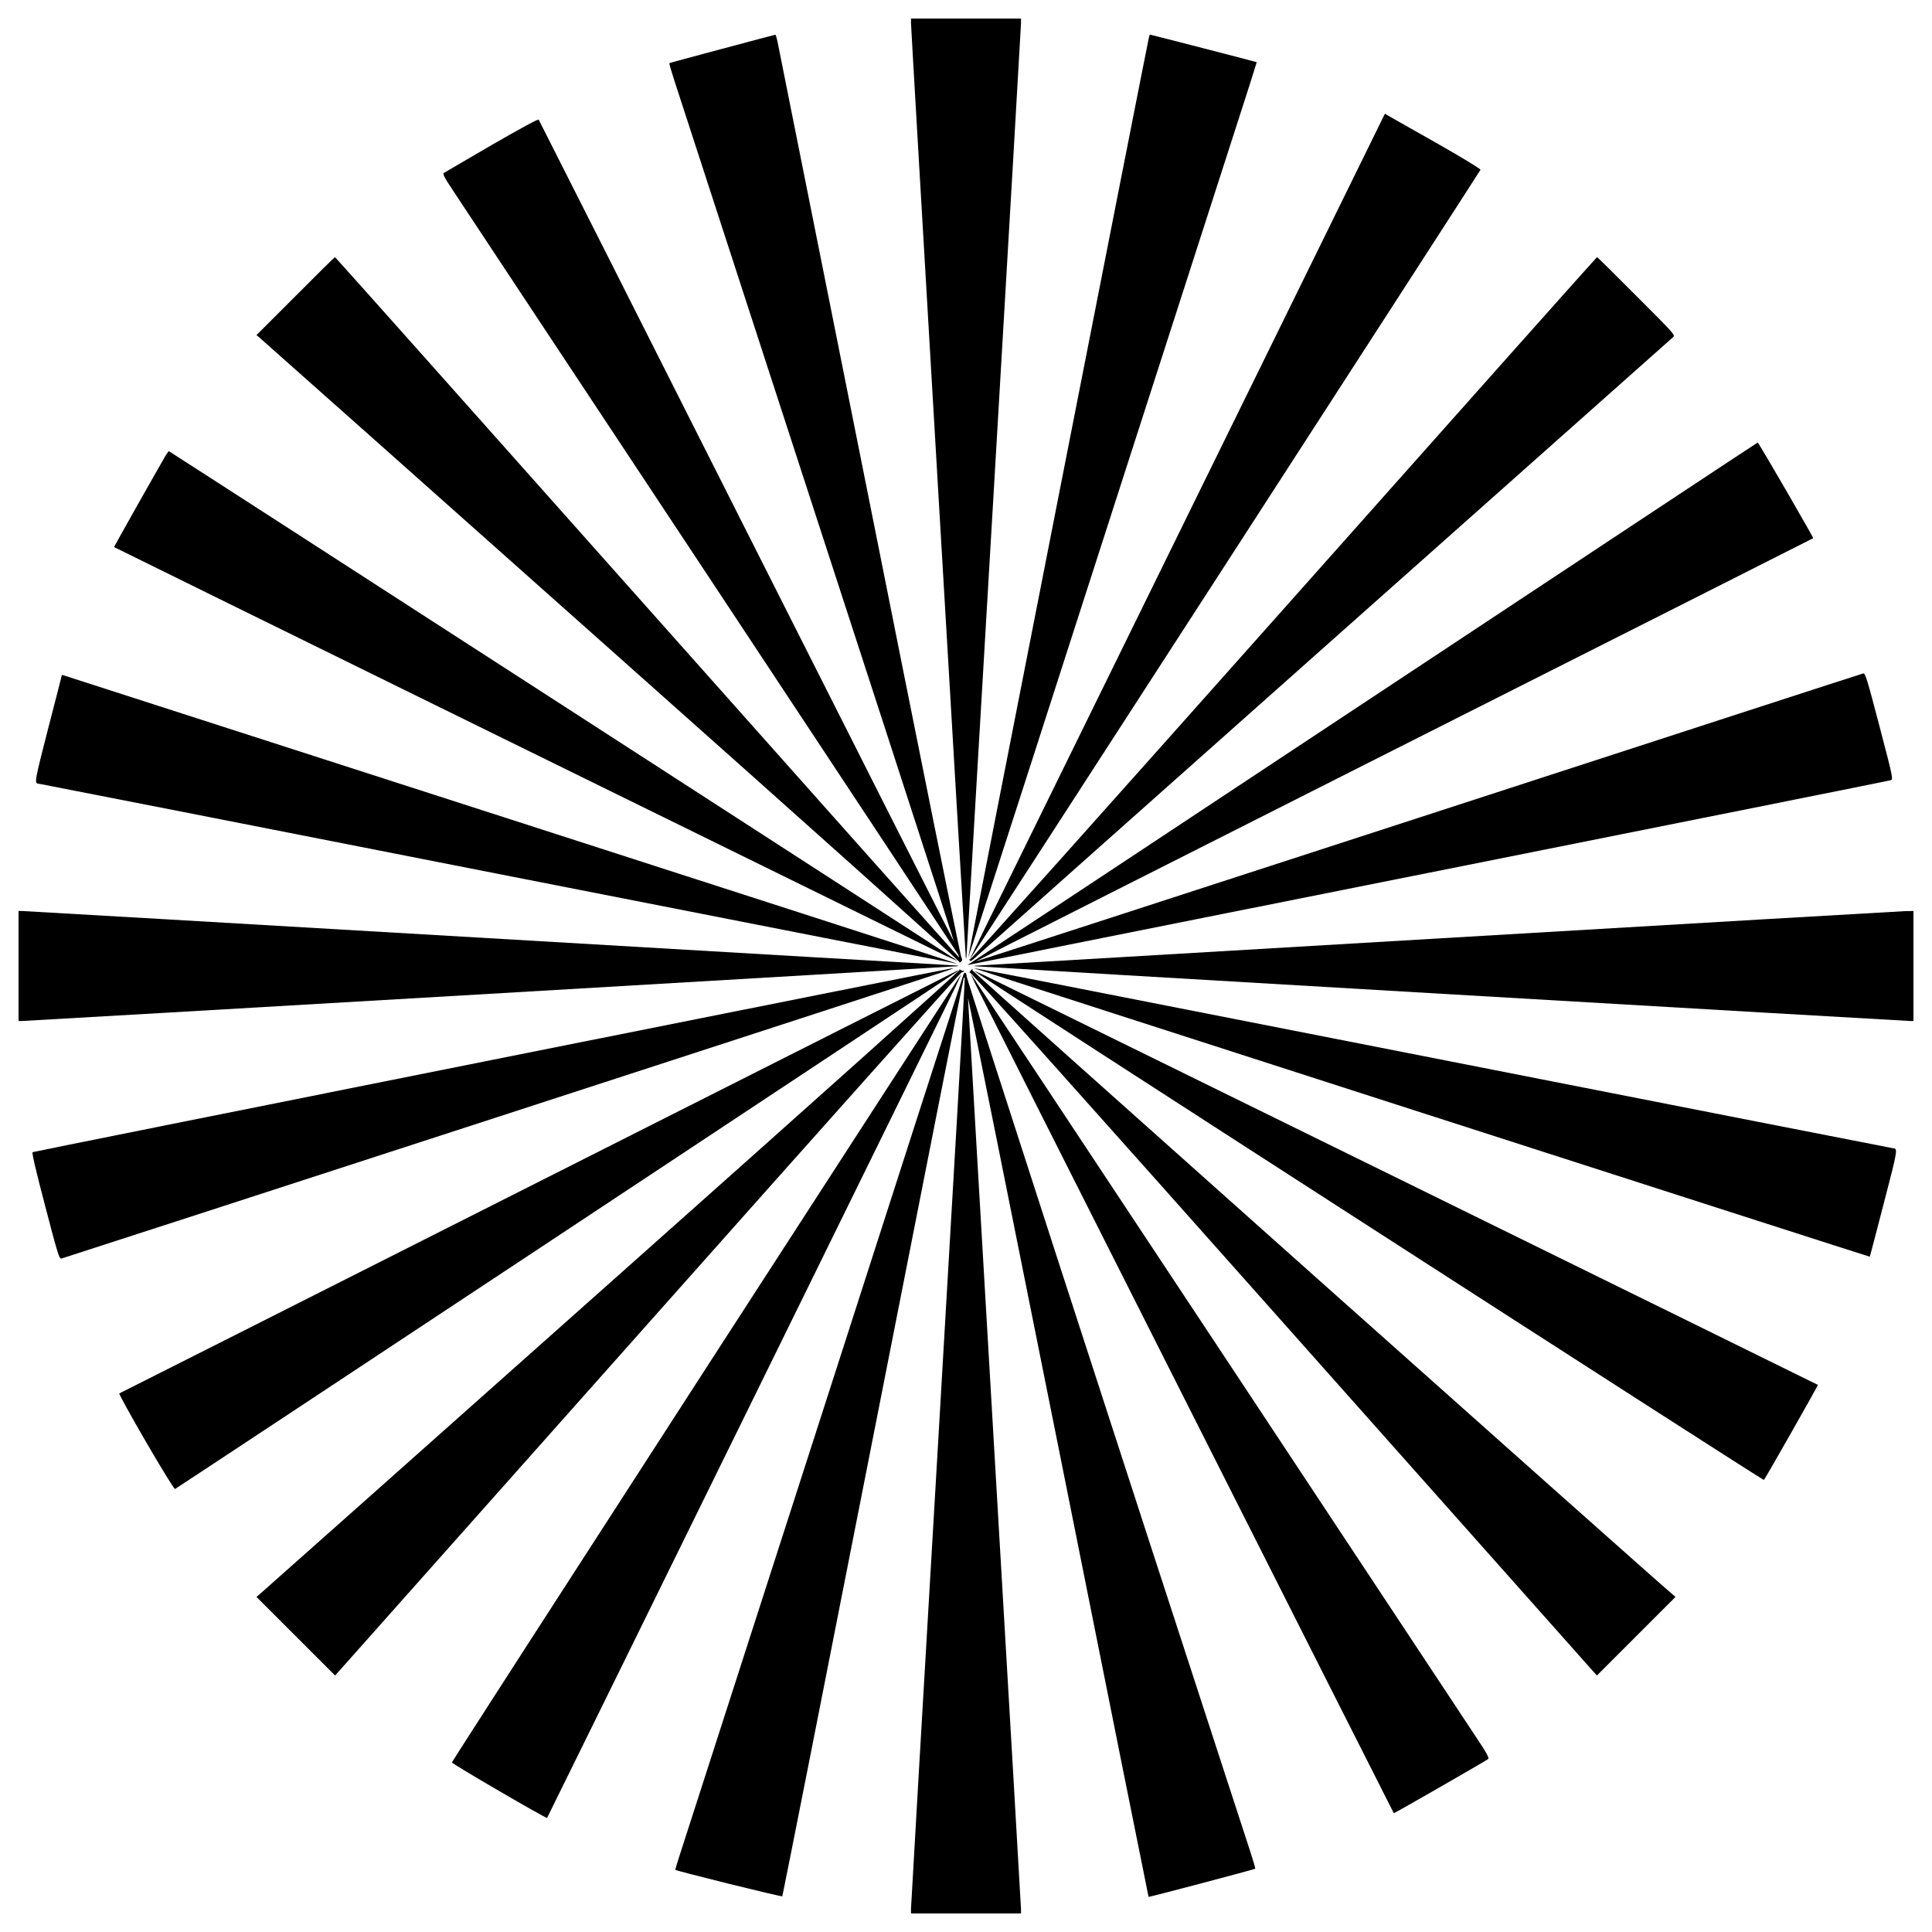 <?xml version="1.0" standalone="no"?>
<!DOCTYPE svg PUBLIC "-//W3C//DTD SVG 20010904//EN"
 "http://www.w3.org/TR/2001/REC-SVG-20010904/DTD/svg10.dtd">
<svg version="1.0" xmlns="http://www.w3.org/2000/svg"
 width="1563pt" height="1563pt" viewBox="0 0 1563 1563"
 preserveAspectRatio="xMidYMid meet">

<g transform="translate(0,1563) scale(0.1,-0.1)"
fill="#000000" stroke="none">
<path d="M7370 15443 c0 -48 439 -7520 443 -7553 3 -21 4 -21 6 5 0 17 100
1714 221 3770 121 2056 220 3756 220 3777 l0 38 -445 0 -445 0 0 -37z"/>
<path d="M5842 15235 c-233 -62 -425 -114 -427 -116 -2 -3 16 -65 40 -139
1579 -4852 2265 -6964 2262 -6966 -1 -2 -756 1491 -1677 3317 -921 1826 -1678
3325 -1682 3331 -4 7 -146 -70 -380 -205 -205 -119 -379 -221 -387 -226 -11
-7 3 -36 71 -138 46 -70 982 -1485 2080 -3143 1097 -1658 2000 -3026 2007
-3038 7 -13 11 -25 9 -27 -2 -2 -1137 1272 -2523 2831 -1386 1559 -2522 2834
-2525 2834 -3 0 -147 -142 -320 -316 l-315 -315 26 -22 c15 -12 1296 -1151
2847 -2531 1651 -1468 2819 -2514 2815 -2520 -4 -6 0 -5 9 2 15 12 15 17 3 46
-8 18 -343 1680 -744 3692 -402 2012 -736 3683 -742 3712 -6 28 -13 52 -17 51
-4 0 -197 -52 -430 -114z"/>
<path d="M9295 15328 c-14 -56 -1464 -7442 -1462 -7444 2 -2 514 1586 2158
6691 98 302 177 551 176 552 -2 2 -858 223 -864 223 -1 0 -5 -10 -8 -22z"/>
<path d="M9540 11322 c-1933 -3936 -1694 -3448 -1686 -3441 9 8 4118 6362
4123 6375 3 7 -142 95 -344 210 -191 108 -366 207 -388 220 l-41 24 -1664
-3388z"/>
<path d="M10386 10705 c-1391 -1564 -2533 -2842 -2539 -2838 -6 4 -7 1 -2 -6
5 -9 16 -5 39 17 33 31 5617 4995 5651 5024 20 17 13 24 -295 332 -173 174
-317 316 -320 316 -3 0 -1143 -1280 -2534 -2845z"/>
<path d="M11065 9964 c-1732 -1147 -3172 -2099 -3200 -2116 -27 -16 -42 -27
-32 -24 10 3 1689 339 3730 746 2042 408 3722 744 3733 748 21 7 19 17 -91
437 -100 383 -115 430 -131 427 -11 -2 -1630 -528 -3598 -1168 -1969 -640
-3580 -1163 -3582 -1162 -1 2 1522 772 3384 1712 1863 940 3389 1710 3391
1712 4 4 -442 774 -449 774 -3 0 -1422 -939 -3155 -2086z"/>
<path d="M1336 11938 c-89 -154 -415 -732 -413 -734 4 -4 6609 -3249 6717
-3301 63 -30 111 -50 105 -45 -14 13 -6374 4122 -6379 4122 -3 0 -16 -19 -30
-42z"/>
<path d="M500 10167 c0 -3 -50 -198 -111 -433 -109 -425 -113 -443 -77 -444 4
0 1678 -328 3719 -730 2042 -401 3714 -729 3715 -727 1 1 -1623 526 -3609
1166 -1987 640 -3618 1166 -3624 1168 -7 3 -13 3 -13 0z"/>
<path d="M150 7815 l0 -445 28 0 c41 0 7533 439 7562 443 22 4 21 4 -5 6 -16
0 -1717 100 -3780 221 -2062 121 -3762 220 -3777 220 l-28 0 0 -445z"/>
<path d="M11655 8039 c-2029 -120 -3712 -219 -3740 -220 -27 -1 -39 -4 -25 -6
29 -4 7521 -443 7563 -443 l27 0 0 445 0 445 -67 -1 c-38 -1 -1728 -100 -3758
-220z"/>
<path d="M3985 7056 c-2041 -408 -3715 -744 -3721 -747 -8 -3 26 -149 101
-434 100 -384 114 -430 131 -427 17 3 6997 2271 7159 2327 39 13 63 23 55 23
-8 0 -1684 -334 -3725 -742z"/>
<path d="M7885 7795 c21 -10 7239 -2334 7242 -2332 1 2 52 196 113 432 111
426 114 444 78 445 -4 0 -1667 326 -3695 725 -3805 748 -3755 738 -3738 730z"/>
<path d="M7763 7784 c4 -6 -1163 -1051 -2815 -2520 -1551 -1380 -2832 -2519
-2847 -2531 l-26 -22 318 -318 318 -318 27 30 c15 17 1154 1298 2531 2847
1377 1550 2507 2815 2512 2813 4 -3 11 0 15 7 4 7 4 10 -1 6 -4 -4 -15 -2 -23
5 -9 6 -13 7 -9 1z"/>
<path d="M7849 7773 c-8 -9 -9 -14 -3 -10 7 4 1034 -1144 2515 -2811 1377
-1549 2516 -2830 2531 -2847 l27 -30 318 318 318 318 -26 22 c-180 151 -5667
5042 -5663 5048 9 16 -3 10 -17 -8z"/>
<path d="M4360 6070 c-1862 -940 -3389 -1711 -3395 -1713 -5 -2 92 -178 215
-390 131 -226 230 -385 236 -383 14 5 6314 4174 6329 4187 5 5 7 9 5 9 -3 -1
-1528 -770 -3390 -1710z"/>
<path d="M7885 7772 c41 -37 6379 -4122 6385 -4115 11 10 440 766 437 769 -5
4 -6611 3250 -6717 3301 -63 30 -110 50 -105 45z"/>
<path d="M7795 7748 c-3 -7 -514 -1592 -1135 -3523 -622 -1931 -1146 -3557
-1165 -3615 -18 -58 -33 -106 -32 -107 11 -10 862 -221 866 -214 3 5 334 1678
735 3718 401 2039 731 3710 733 3712 1 2 5 2 8 -1 3 -3 -94 -1690 -215 -3749
-121 -2059 -220 -3761 -220 -3781 l0 -38 445 0 445 0 0 34 c0 19 -97 1681
-215 3694 -118 2012 -214 3668 -214 3678 1 10 329 -1621 730 -3625 400 -2004
730 -3645 731 -3647 4 -3 857 222 863 228 2 2 -16 64 -40 138 -1094 3352
-2295 7060 -2295 7082 0 28 -17 39 -25 16z"/>
<path d="M5716 4568 c-1132 -1751 -2059 -3189 -2060 -3196 -1 -11 763 -456
770 -449 4 4 3246 6602 3300 6715 29 61 52 112 51 112 -2 0 -929 -1432 -2061
-3182z"/>
<path d="M7918 7615 c148 -297 3354 -6650 3358 -6654 2 -3 698 396 763 438 11
7 -7 42 -91 168 -57 87 -999 1510 -2092 3163 -1094 1653 -1993 3010 -1998
3015 -6 6 21 -53 60 -130z"/>
</g>
</svg>
